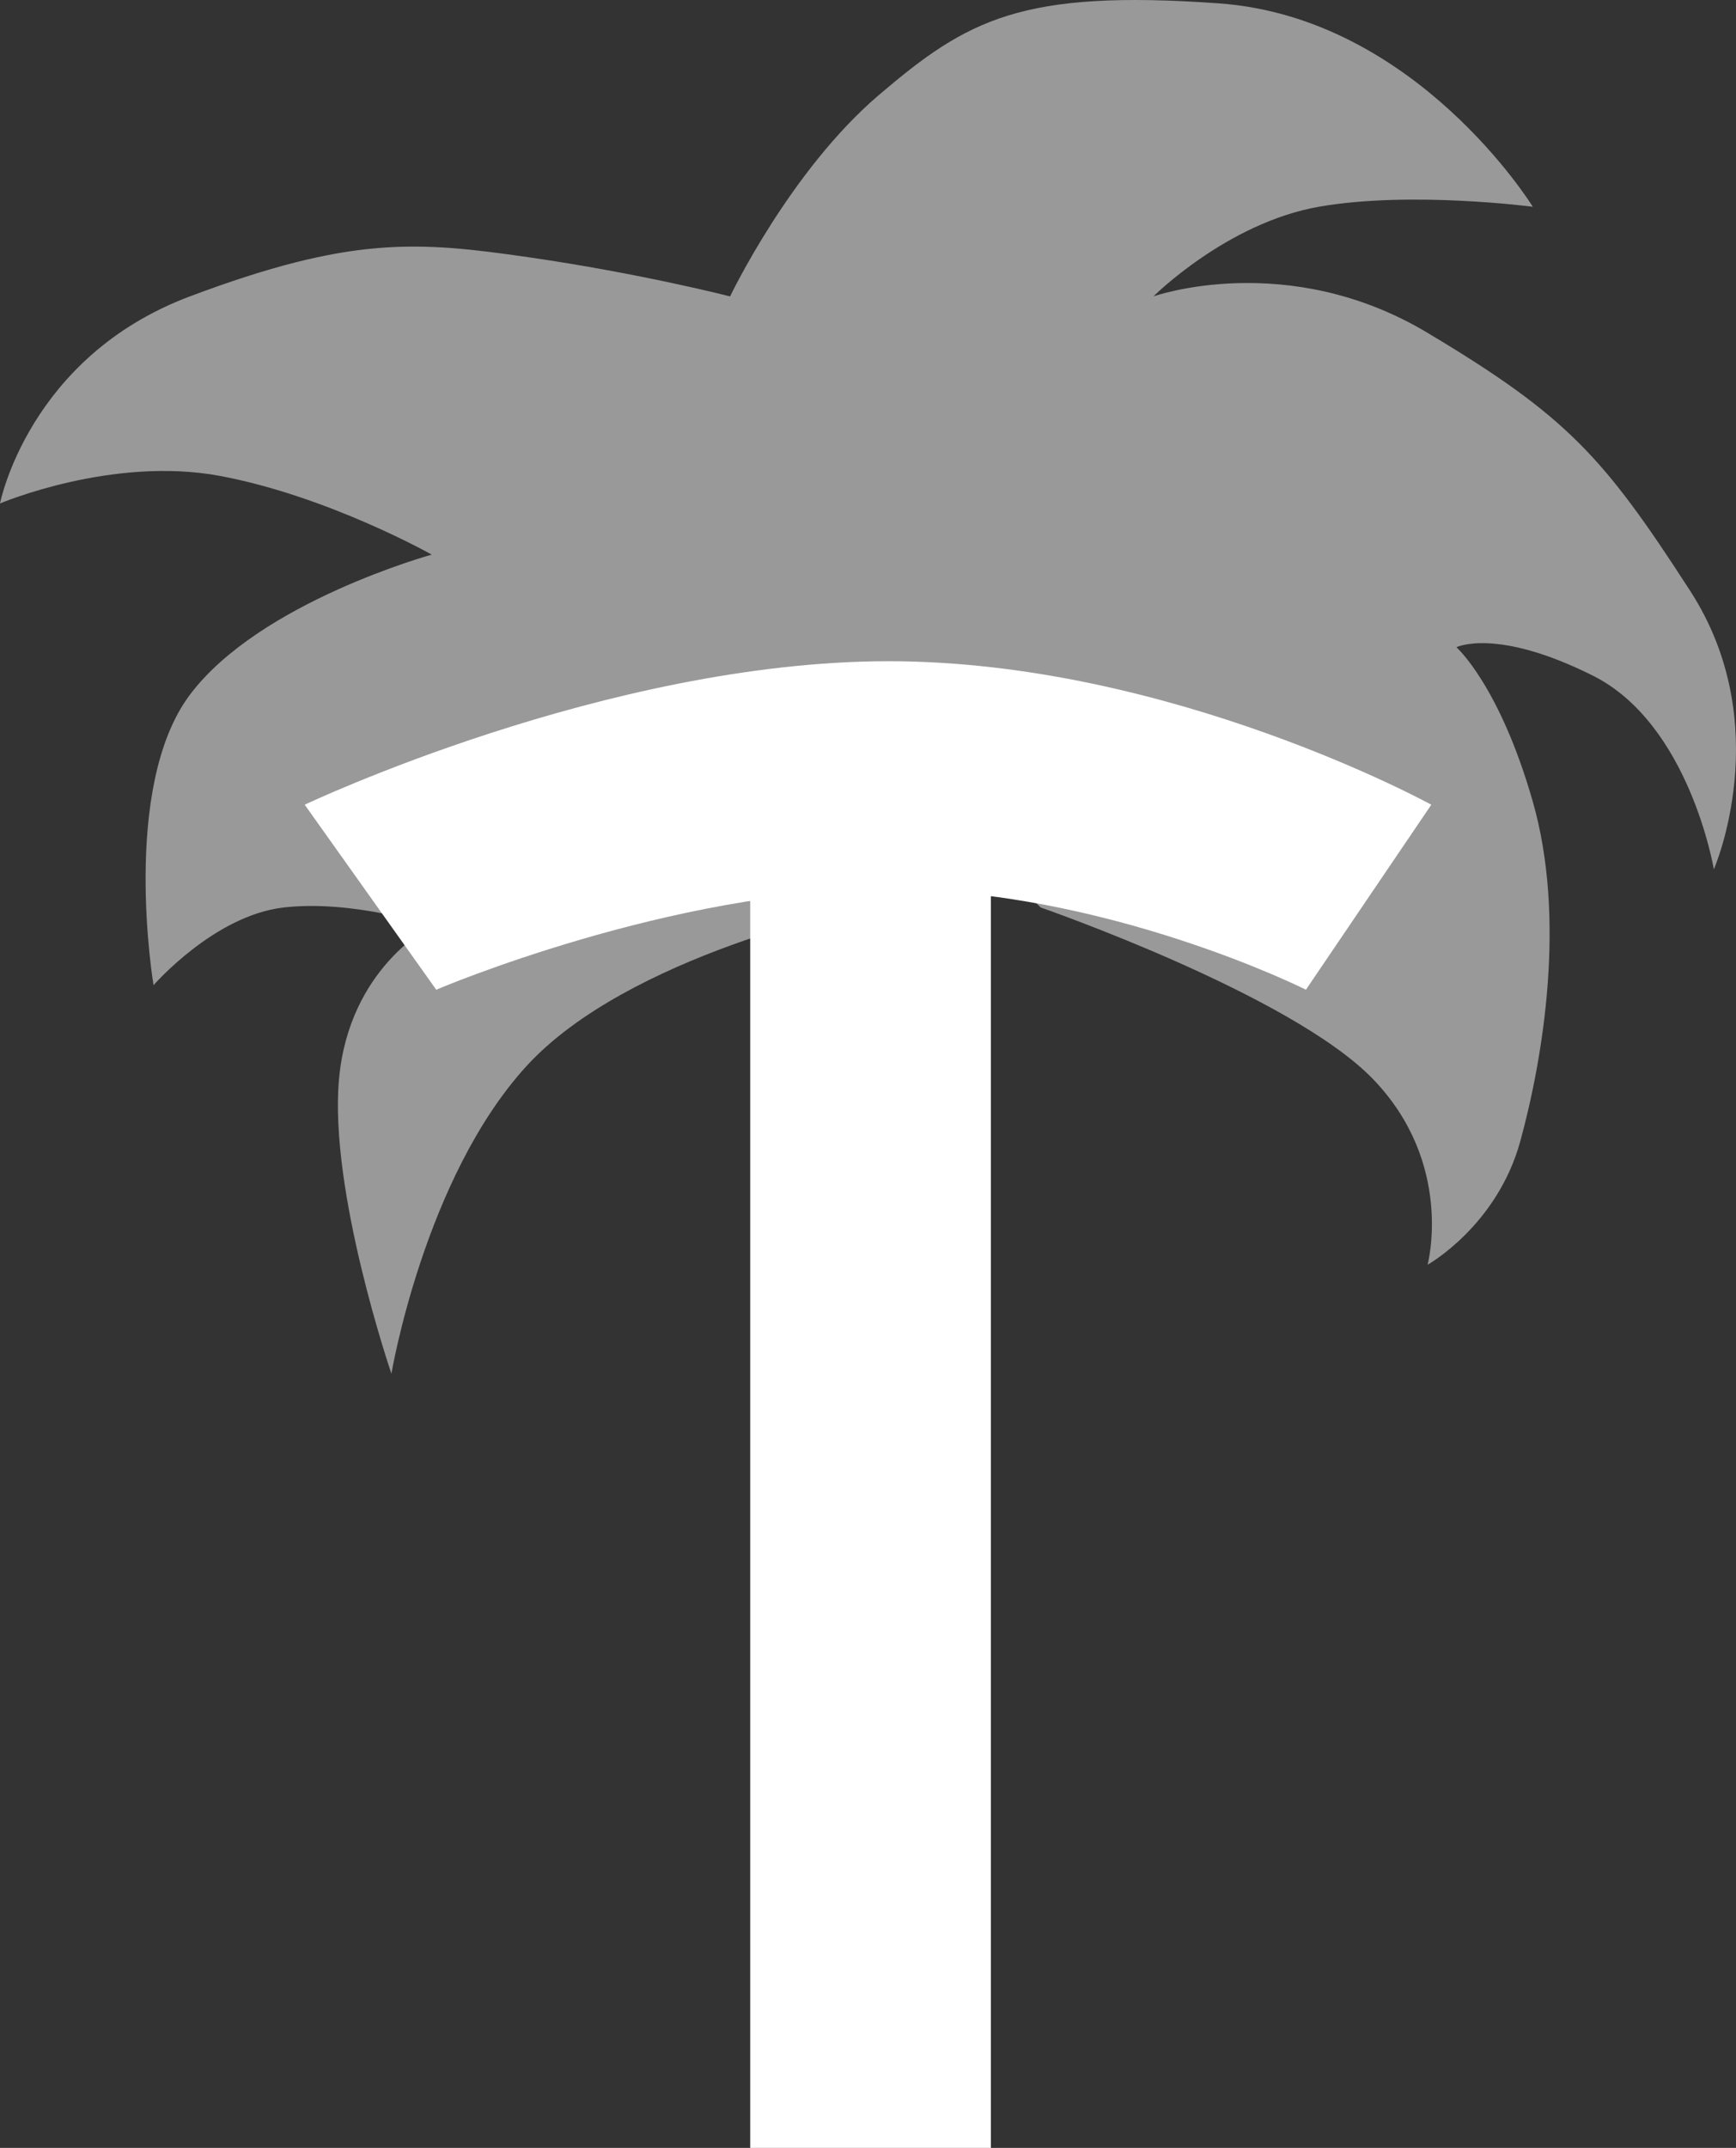 <?xml version="1.0" encoding="utf-8"?>
<svg width="339px" height="419.123px" viewBox="0 0 339 419.123" version="1.1" xmlns:xlink="http://www.w3.org/1999/xlink" xmlns="http://www.w3.org/2000/svg">
  <rect x="0" y="0" width="339" height="419.123" fill="#333333" stroke="none"/>
  <g id="Group">
    <path d="M184.014 158.46L168.055 177.08C168.055 177.08 122.586 186.292 102.706 208.14C82.826 229.988 76.435 268.048 76.435 268.048C76.435 268.048 64.231 232.422 66.2 210.574C68.168 188.727 84.308 180.657 84.308 180.657C84.308 180.657 68.957 175.514 55.376 177.08C41.795 178.646 29.983 192.247 29.983 192.247C29.983 192.247 23.488 153.694 37.069 135.586C50.65 117.478 84.308 108.224 84.308 108.224C84.308 108.224 64.034 96.807 42.974 92.87C21.913 88.934 0 98.242 0 98.242C0 98.242 5.577 69.648 37.069 57.839C68.562 46.029 81.356 47.046 103.203 50.195C125.052 53.344 142.569 57.836 142.569 57.836C142.569 57.836 154.276 33.323 171.597 18.562C188.917 3.8 199.431 -2.098 238.01 0.657C276.588 3.413 299.324 40.349 299.324 40.349C299.324 40.349 275.429 37.199 257.517 40.349C239.605 43.498 225.237 57.836 225.237 57.836C225.237 57.836 251.349 48.575 278.709 64.912C306.068 81.249 313.135 89.132 330.062 115.31C346.989 141.488 334.674 169.634 334.674 169.634C334.674 169.634 329.95 141.291 311.054 131.843C292.159 122.395 284.403 126.294 284.403 126.294C284.403 126.294 292.829 133.73 299.324 156.436C305.819 179.142 301.41 206.133 296.883 222.667C292.356 239.201 278.775 246.791 278.775 246.791C278.775 246.791 284.071 227.108 268.127 210.575C252.184 194.041 203.23 177.08 203.23 177.08L184.014 158.46Z" id="Vector-2" fill="#FFFFFF" fill-opacity="0.498" fill-rule="evenodd" stroke="none" />
    <path d="M146.499 134.123L146.499 419.123L193.499 419.123L193.499 134.123L146.499 134.123Z" id="Vector" fill="#FFFFFF" fill-rule="evenodd" stroke="none" />
    <path d="M85.186 193.122C85.186 193.122 131.061 173.524 173.518 173.524C215.976 173.524 255.016 193.122 255.016 193.122L279.5 157.024C279.5 157.024 228.518 129.024 173.518 129.024C118.518 129.024 59.5 157.024 59.5 157.024L85.186 193.122Z" id="Vector-5" fill="#FFFFFF" fill-rule="evenodd" stroke="none" />
  </g>
</svg>